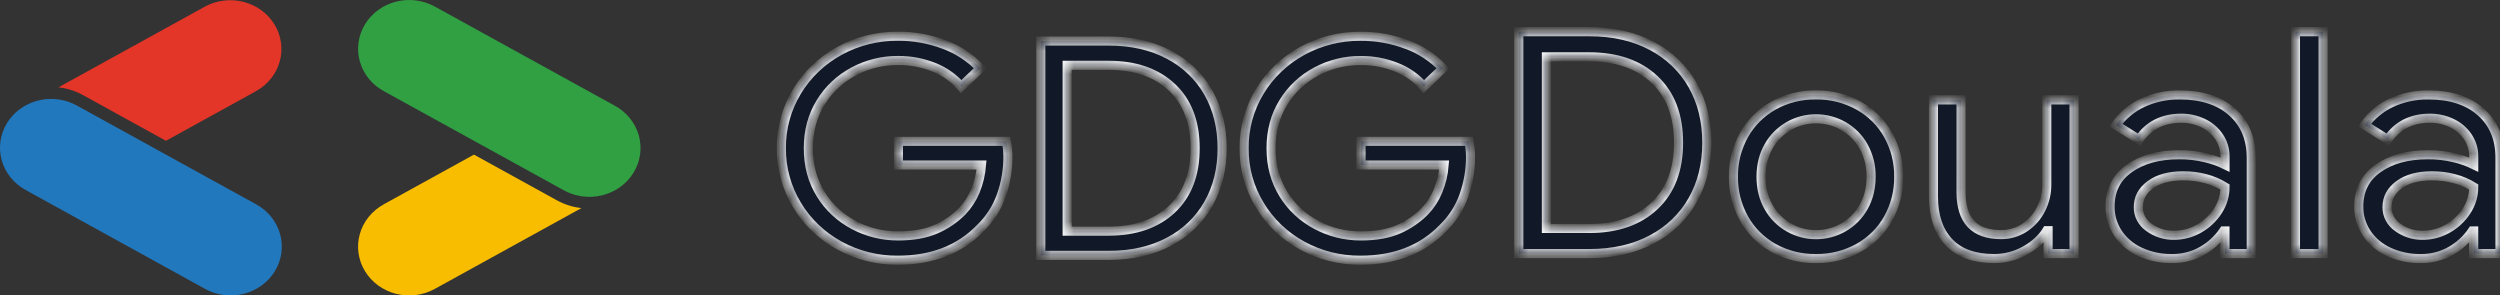 <svg width="220" height="26" viewBox="0 0 220 26" fill="none" xmlns="http://www.w3.org/2000/svg">
<rect x="0" y="0" width="220" height="26" fill="#333333" stroke="none"/>
<path d="M24.196 23.849C23.901 24.337 23.508 24.766 23.04 25.11C22.571 25.453 22.036 25.706 21.465 25.852C20.895 25.998 20.299 26.036 19.713 25.962C19.127 25.889 18.562 25.706 18.05 25.424L2.25 16.716C1.738 16.434 1.289 16.059 0.93 15.611C0.57 15.164 0.306 14.654 0.153 14.109C0 13.565 -0.039 12.997 0.038 12.438C0.116 11.879 0.307 11.34 0.603 10.851C0.898 10.363 1.291 9.935 1.76 9.592C2.229 9.249 2.764 8.997 3.334 8.851C3.905 8.705 4.5 8.668 5.086 8.742C5.672 8.815 6.237 8.998 6.748 9.28L22.55 17.985C23.062 18.267 23.51 18.642 23.87 19.089C24.23 19.537 24.493 20.047 24.646 20.591C24.799 21.136 24.838 21.704 24.761 22.263C24.684 22.822 24.492 23.361 24.196 23.849V23.849Z" fill="#2278BD"/>
<path d="M32.116 2.146C32.713 1.16 33.695 0.441 34.847 0.147C35.998 -0.148 37.226 0.005 38.259 0.574L54.059 9.279C54.58 9.556 55.038 9.93 55.407 10.377C55.775 10.825 56.046 11.338 56.205 11.887C56.363 12.435 56.406 13.009 56.33 13.573C56.255 14.138 56.062 14.682 55.764 15.175C55.466 15.668 55.068 16.1 54.593 16.445C54.119 16.789 53.577 17.041 53 17.184C52.423 17.328 51.822 17.36 51.231 17.28C50.641 17.199 50.073 17.008 49.561 16.716L33.759 8.011C32.726 7.441 31.973 6.503 31.665 5.403C31.357 4.303 31.519 3.132 32.116 2.146V2.146Z" fill="#30A043"/>
<path d="M22.55 8.011L14.602 12.389L7.301 8.367C6.638 8.002 5.903 7.771 5.143 7.686L18.05 0.574C19.083 0.016 20.305 -0.129 21.449 0.169C22.594 0.466 23.569 1.184 24.162 2.164C24.756 3.145 24.919 4.309 24.617 5.404C24.315 6.499 23.572 7.436 22.55 8.011V8.011Z" fill="#E43628"/>
<path d="M33.759 17.985L41.707 13.606L49.008 17.629C49.671 17.994 50.406 18.226 51.167 18.31L38.259 25.425C37.226 25.994 35.998 26.148 34.845 25.854C33.692 25.559 32.709 24.84 32.113 23.854C31.516 22.868 31.354 21.696 31.663 20.596C31.972 19.496 32.726 18.558 33.759 17.989V17.985Z" fill="#F9BD00"/>
<mask id="path-5-inside-1_6594_3599" fill="white">
<path d="M133.656 2.792H139.855C141.95 2.792 143.779 3.206 145.342 4.034C146.867 4.826 148.118 6.024 148.942 7.482C149.78 8.954 150.199 10.644 150.2 12.553C150.2 14.463 149.781 16.153 148.942 17.625C148.118 19.084 146.867 20.282 145.342 21.073C143.78 21.901 141.951 22.315 139.855 22.314H133.656V2.792ZM139.855 20.106C142.275 20.106 144.189 19.443 145.598 18.115C147.008 16.788 147.713 14.934 147.713 12.553C147.713 10.172 147.008 8.318 145.598 6.992C144.189 5.665 142.274 5.001 139.855 5.001H136.081V20.106H139.855Z"/>
<path d="M156.056 21.81C154.959 21.192 154.065 20.295 153.471 19.22C152.844 18.091 152.524 16.83 152.542 15.553C152.524 14.275 152.844 13.014 153.471 11.885C154.065 10.81 154.96 9.914 156.056 9.295C157.19 8.661 158.485 8.336 159.799 8.355C161.119 8.336 162.419 8.661 163.559 9.295C164.661 9.911 165.562 10.808 166.159 11.885C166.786 13.014 167.105 14.275 167.087 15.553C167.105 16.83 166.786 18.091 166.159 19.22C165.563 20.298 164.662 21.195 163.559 21.81C162.419 22.444 161.12 22.769 159.801 22.751C158.486 22.771 157.19 22.445 156.056 21.81ZM162.199 20.024C162.954 19.595 163.571 18.977 163.984 18.238C164.431 17.466 164.655 16.571 164.656 15.553C164.676 14.617 164.445 13.693 163.984 12.867C163.57 12.128 162.953 11.511 162.199 11.081C161.474 10.668 160.644 10.451 159.799 10.454C158.963 10.453 158.143 10.67 157.427 11.081C156.673 11.511 156.057 12.128 155.643 12.867C155.196 13.64 154.972 14.536 154.972 15.553C154.972 16.57 155.196 17.465 155.643 18.238C156.056 18.977 156.673 19.594 157.427 20.024C158.143 20.435 158.963 20.652 159.799 20.651C160.644 20.655 161.474 20.438 162.199 20.024Z"/>
<path d="M171.5 21.306C170.596 20.342 170.143 19.005 170.143 17.297V8.79H172.571V16.911C172.571 19.401 173.743 20.646 176.086 20.646C176.838 20.655 177.573 20.435 178.186 20.019C178.804 19.604 179.298 19.041 179.618 18.386C179.949 17.722 180.119 16.996 180.117 16.26V8.79H182.517V22.314H180.232V20.297H180.113C179.693 20.987 179.059 21.568 178.209 22.041C177.384 22.508 176.441 22.754 175.481 22.751C173.732 22.751 172.405 22.269 171.5 21.306Z"/>
<path d="M188.33 22.165C187.535 21.803 186.862 21.236 186.386 20.529C185.918 19.824 185.675 19.005 185.687 18.17C185.687 16.732 186.253 15.615 187.387 14.817C188.52 14.02 189.972 13.62 191.744 13.62C192.544 13.611 193.341 13.702 194.116 13.892C194.7 14.03 195.265 14.231 195.801 14.491V13.783C195.811 13.16 195.627 12.548 195.273 12.024C194.924 11.509 194.435 11.095 193.859 10.825C193.264 10.542 192.608 10.397 191.944 10.402C190.325 10.402 189.087 11.029 188.23 12.284L186.201 11.002C186.788 10.167 187.594 9.494 188.539 9.05C189.562 8.575 190.688 8.337 191.825 8.355C193.768 8.355 195.302 8.855 196.425 9.854C197.548 10.854 198.11 12.199 198.111 13.89V22.314H195.797V20.325H195.678C195.205 21.029 194.57 21.621 193.821 22.055C193.003 22.529 192.062 22.77 191.106 22.751C190.146 22.764 189.195 22.563 188.33 22.165ZM193.487 20.134C194.169 19.755 194.744 19.221 195.159 18.58C195.581 17.944 195.804 17.206 195.801 16.453C194.734 15.797 193.505 15.47 192.114 15.471C190.914 15.471 189.956 15.73 189.241 16.248C188.526 16.767 188.169 17.425 188.171 18.225C188.165 18.573 188.247 18.917 188.411 19.228C188.575 19.54 188.816 19.808 189.113 20.011C189.742 20.475 190.518 20.72 191.313 20.706C192.078 20.706 192.829 20.508 193.487 20.134Z"/>
<path d="M202.001 2.792H204.43V22.315H202.001V2.792Z"/>
<path d="M210.216 22.165C209.422 21.803 208.749 21.236 208.274 20.529C207.805 19.824 207.561 19.005 207.573 18.17C207.573 16.732 208.14 15.615 209.274 14.817C210.408 14.02 211.86 13.62 213.631 13.62C214.431 13.611 215.228 13.702 216.003 13.892C216.587 14.03 217.153 14.231 217.689 14.491V13.783C217.698 13.159 217.514 12.547 217.159 12.024C216.811 11.509 216.322 11.095 215.745 10.825C215.151 10.542 214.495 10.397 213.831 10.402C212.213 10.402 210.974 11.029 210.116 12.284L208.088 11.002C208.675 10.167 209.482 9.494 210.427 9.05C211.45 8.575 212.576 8.338 213.713 8.355C215.655 8.355 217.189 8.855 218.313 9.854C219.438 10.854 220 12.199 220 13.89V22.314H217.685V20.325H217.566C217.093 21.029 216.458 21.621 215.708 22.055C214.891 22.529 213.949 22.77 212.994 22.751C212.033 22.763 211.082 22.562 210.216 22.165ZM215.374 20.134C216.057 19.755 216.631 19.221 217.045 18.58C217.469 17.944 217.692 17.206 217.689 16.453C216.621 15.797 215.392 15.47 214.001 15.471C212.801 15.471 211.844 15.73 211.13 16.248C210.415 16.767 210.058 17.425 210.059 18.225C210.053 18.573 210.136 18.918 210.301 19.229C210.465 19.54 210.706 19.808 211.002 20.011C211.631 20.475 212.407 20.72 213.202 20.706C213.967 20.705 214.717 20.508 215.374 20.134Z"/>
<path d="M73.869 21.607C72.317 20.757 71.03 19.528 70.142 18.046C69.219 16.526 68.743 14.797 68.762 13.04C68.743 11.284 69.219 9.555 70.142 8.034C71.038 6.551 72.33 5.32 73.887 4.469C75.444 3.617 77.21 3.175 79.004 3.188C80.408 3.179 81.8 3.429 83.104 3.925C84.316 4.374 85.399 5.09 86.265 6.014L84.582 7.618C83.941 6.869 83.115 6.284 82.179 5.915C81.183 5.516 80.112 5.315 79.032 5.323C77.665 5.315 76.319 5.646 75.126 6.284C73.922 6.924 72.921 7.861 72.227 8.997C71.498 10.168 71.133 11.518 71.133 13.045C71.133 14.572 71.496 15.92 72.224 17.089C72.919 18.228 73.926 19.165 75.135 19.802C76.325 20.437 77.666 20.768 79.029 20.763C80.354 20.763 81.464 20.566 82.359 20.171C83.226 19.794 84.009 19.262 84.665 18.603C85.162 18.083 85.555 17.48 85.825 16.825C86.129 16.087 86.315 15.31 86.377 14.52H79.061V12.439H88.558C88.646 12.89 88.692 13.349 88.696 13.809C88.697 14.96 88.501 16.103 88.116 17.193C87.739 18.278 87.106 19.265 86.266 20.079C84.442 21.959 82.023 22.898 79.01 22.897C77.206 22.913 75.431 22.467 73.869 21.607Z"/>
<path d="M91.593 3.613H97.552C99.577 3.613 101.344 4.013 102.853 4.812C104.326 5.578 105.535 6.735 106.331 8.145C107.141 9.567 107.547 11.201 107.547 13.045C107.547 14.889 107.141 16.522 106.331 17.945C105.535 19.354 104.326 20.512 102.853 21.277C101.344 22.074 99.577 22.473 97.552 22.473H91.593V3.613ZM97.552 20.342C99.89 20.342 101.744 19.701 103.116 18.419C104.487 17.137 105.172 15.346 105.172 13.045C105.172 10.744 104.487 8.953 103.116 7.67C101.744 6.387 99.89 5.746 97.552 5.747H93.909V20.342H97.552Z"/>
<path d="M114.586 21.607C113.036 20.757 111.75 19.528 110.863 18.046C109.94 16.526 109.463 14.797 109.483 13.04C109.464 11.285 109.941 9.558 110.863 8.039C111.759 6.555 113.051 5.325 114.608 4.474C116.165 3.622 117.931 3.18 119.725 3.192C121.129 3.183 122.521 3.434 123.825 3.93C125.035 4.378 126.116 5.092 126.981 6.014L125.298 7.621C124.658 6.872 123.832 6.287 122.895 5.919C121.899 5.52 120.829 5.318 119.749 5.326C118.381 5.318 117.035 5.65 115.842 6.288C114.638 6.927 113.637 7.864 112.943 9.001C112.216 10.17 111.852 11.518 111.853 13.045C111.853 14.572 112.217 15.92 112.943 17.089C113.64 18.229 114.648 19.166 115.859 19.802C117.048 20.437 118.389 20.768 119.752 20.764C121.077 20.764 122.188 20.566 123.083 20.171C123.945 19.793 124.723 19.261 125.375 18.603C125.872 18.083 126.266 17.48 126.535 16.825C126.84 16.088 127.026 15.311 127.087 14.521H119.771V12.439H129.269C129.356 12.891 129.403 13.349 129.407 13.809C129.408 14.96 129.212 16.103 128.826 17.194C128.449 18.278 127.816 19.265 126.976 20.079C125.152 21.959 122.734 22.898 119.72 22.897C117.919 22.912 116.146 22.466 114.586 21.607Z"/>
</mask>
<path d="M133.656 2.792H139.855C141.95 2.792 143.779 3.206 145.342 4.034C146.867 4.826 148.118 6.024 148.942 7.482C149.78 8.954 150.199 10.644 150.2 12.553C150.2 14.463 149.781 16.153 148.942 17.625C148.118 19.084 146.867 20.282 145.342 21.073C143.78 21.901 141.951 22.315 139.855 22.314H133.656V2.792ZM139.855 20.106C142.275 20.106 144.189 19.443 145.598 18.115C147.008 16.788 147.713 14.934 147.713 12.553C147.713 10.172 147.008 8.318 145.598 6.992C144.189 5.665 142.274 5.001 139.855 5.001H136.081V20.106H139.855Z" fill="#111827"/>
<path d="M156.056 21.81C154.959 21.192 154.065 20.295 153.471 19.22C152.844 18.091 152.524 16.83 152.542 15.553C152.524 14.275 152.844 13.014 153.471 11.885C154.065 10.81 154.96 9.914 156.056 9.295C157.19 8.661 158.485 8.336 159.799 8.355C161.119 8.336 162.419 8.661 163.559 9.295C164.661 9.911 165.562 10.808 166.159 11.885C166.786 13.014 167.105 14.275 167.087 15.553C167.105 16.83 166.786 18.091 166.159 19.22C165.563 20.298 164.662 21.195 163.559 21.81C162.419 22.444 161.12 22.769 159.801 22.751C158.486 22.771 157.19 22.445 156.056 21.81ZM162.199 20.024C162.954 19.595 163.571 18.977 163.984 18.238C164.431 17.466 164.655 16.571 164.656 15.553C164.676 14.617 164.445 13.693 163.984 12.867C163.57 12.128 162.953 11.511 162.199 11.081C161.474 10.668 160.644 10.451 159.799 10.454C158.963 10.453 158.143 10.67 157.427 11.081C156.673 11.511 156.057 12.128 155.643 12.867C155.196 13.64 154.972 14.536 154.972 15.553C154.972 16.57 155.196 17.465 155.643 18.238C156.056 18.977 156.673 19.594 157.427 20.024C158.143 20.435 158.963 20.652 159.799 20.651C160.644 20.655 161.474 20.438 162.199 20.024Z" fill="#111827"/>
<path d="M171.5 21.306C170.596 20.342 170.143 19.005 170.143 17.297V8.79H172.571V16.911C172.571 19.401 173.743 20.646 176.086 20.646C176.838 20.655 177.573 20.435 178.186 20.019C178.804 19.604 179.298 19.041 179.618 18.386C179.949 17.722 180.119 16.996 180.117 16.26V8.79H182.517V22.314H180.232V20.297H180.113C179.693 20.987 179.059 21.568 178.209 22.041C177.384 22.508 176.441 22.754 175.481 22.751C173.732 22.751 172.405 22.269 171.5 21.306Z" fill="#111827"/>
<path d="M188.33 22.165C187.535 21.803 186.862 21.236 186.386 20.529C185.918 19.824 185.675 19.005 185.687 18.17C185.687 16.732 186.253 15.615 187.387 14.817C188.52 14.02 189.972 13.62 191.744 13.62C192.544 13.611 193.341 13.702 194.116 13.892C194.7 14.03 195.265 14.231 195.801 14.491V13.783C195.811 13.16 195.627 12.548 195.273 12.024C194.924 11.509 194.435 11.095 193.859 10.825C193.264 10.542 192.608 10.397 191.944 10.402C190.325 10.402 189.087 11.029 188.23 12.284L186.201 11.002C186.788 10.167 187.594 9.494 188.539 9.05C189.562 8.575 190.688 8.337 191.825 8.355C193.768 8.355 195.302 8.855 196.425 9.854C197.548 10.854 198.11 12.199 198.111 13.89V22.314H195.797V20.325H195.678C195.205 21.029 194.57 21.621 193.821 22.055C193.003 22.529 192.062 22.77 191.106 22.751C190.146 22.764 189.195 22.563 188.33 22.165ZM193.487 20.134C194.169 19.755 194.744 19.221 195.159 18.58C195.581 17.944 195.804 17.206 195.801 16.453C194.734 15.797 193.505 15.47 192.114 15.471C190.914 15.471 189.956 15.73 189.241 16.248C188.526 16.767 188.169 17.425 188.171 18.225C188.165 18.573 188.247 18.917 188.411 19.228C188.575 19.54 188.816 19.808 189.113 20.011C189.742 20.475 190.518 20.72 191.313 20.706C192.078 20.706 192.829 20.508 193.487 20.134Z" fill="#111827"/>
<path d="M202.001 2.792H204.43V22.315H202.001V2.792Z" fill="#111827"/>
<path d="M210.216 22.165C209.422 21.803 208.749 21.236 208.274 20.529C207.805 19.824 207.561 19.005 207.573 18.17C207.573 16.732 208.14 15.615 209.274 14.817C210.408 14.02 211.86 13.62 213.631 13.62C214.431 13.611 215.228 13.702 216.003 13.892C216.587 14.03 217.153 14.231 217.689 14.491V13.783C217.698 13.159 217.514 12.547 217.159 12.024C216.811 11.509 216.322 11.095 215.745 10.825C215.151 10.542 214.495 10.397 213.831 10.402C212.213 10.402 210.974 11.029 210.116 12.284L208.088 11.002C208.675 10.167 209.482 9.494 210.427 9.05C211.45 8.575 212.576 8.338 213.713 8.355C215.655 8.355 217.189 8.855 218.313 9.854C219.438 10.854 220 12.199 220 13.89V22.314H217.685V20.325H217.566C217.093 21.029 216.458 21.621 215.708 22.055C214.891 22.529 213.949 22.77 212.994 22.751C212.033 22.763 211.082 22.562 210.216 22.165ZM215.374 20.134C216.057 19.755 216.631 19.221 217.045 18.58C217.469 17.944 217.692 17.206 217.689 16.453C216.621 15.797 215.392 15.47 214.001 15.471C212.801 15.471 211.844 15.73 211.13 16.248C210.415 16.767 210.058 17.425 210.059 18.225C210.053 18.573 210.136 18.918 210.301 19.229C210.465 19.54 210.706 19.808 211.002 20.011C211.631 20.475 212.407 20.72 213.202 20.706C213.967 20.705 214.717 20.508 215.374 20.134Z" fill="#111827"/>
<path d="M73.869 21.607C72.317 20.757 71.03 19.528 70.142 18.046C69.219 16.526 68.743 14.797 68.762 13.04C68.743 11.284 69.219 9.555 70.142 8.034C71.038 6.551 72.33 5.32 73.887 4.469C75.444 3.617 77.21 3.175 79.004 3.188C80.408 3.179 81.8 3.429 83.104 3.925C84.316 4.374 85.399 5.09 86.265 6.014L84.582 7.618C83.941 6.869 83.115 6.284 82.179 5.915C81.183 5.516 80.112 5.315 79.032 5.323C77.665 5.315 76.319 5.646 75.126 6.284C73.922 6.924 72.921 7.861 72.227 8.997C71.498 10.168 71.133 11.518 71.133 13.045C71.133 14.572 71.496 15.92 72.224 17.089C72.919 18.228 73.926 19.165 75.135 19.802C76.325 20.437 77.666 20.768 79.029 20.763C80.354 20.763 81.464 20.566 82.359 20.171C83.226 19.794 84.009 19.262 84.665 18.603C85.162 18.083 85.555 17.48 85.825 16.825C86.129 16.087 86.315 15.31 86.377 14.52H79.061V12.439H88.558C88.646 12.89 88.692 13.349 88.696 13.809C88.697 14.96 88.501 16.103 88.116 17.193C87.739 18.278 87.106 19.265 86.266 20.079C84.442 21.959 82.023 22.898 79.01 22.897C77.206 22.913 75.431 22.467 73.869 21.607Z" fill="#111827"/>
<path d="M91.593 3.613H97.552C99.577 3.613 101.344 4.013 102.853 4.812C104.326 5.578 105.535 6.735 106.331 8.145C107.141 9.567 107.547 11.201 107.547 13.045C107.547 14.889 107.141 16.522 106.331 17.945C105.535 19.354 104.326 20.512 102.853 21.277C101.344 22.074 99.577 22.473 97.552 22.473H91.593V3.613ZM97.552 20.342C99.89 20.342 101.744 19.701 103.116 18.419C104.487 17.137 105.172 15.346 105.172 13.045C105.172 10.744 104.487 8.953 103.116 7.67C101.744 6.387 99.89 5.746 97.552 5.747H93.909V20.342H97.552Z" fill="#111827"/>
<path d="M114.586 21.607C113.036 20.757 111.75 19.528 110.863 18.046C109.94 16.526 109.463 14.797 109.483 13.04C109.464 11.285 109.941 9.558 110.863 8.039C111.759 6.555 113.051 5.325 114.608 4.474C116.165 3.622 117.931 3.18 119.725 3.192C121.129 3.183 122.521 3.434 123.825 3.93C125.035 4.378 126.116 5.092 126.981 6.014L125.298 7.621C124.658 6.872 123.832 6.287 122.895 5.919C121.899 5.52 120.829 5.318 119.749 5.326C118.381 5.318 117.035 5.65 115.842 6.288C114.638 6.927 113.637 7.864 112.943 9.001C112.216 10.17 111.852 11.518 111.853 13.045C111.853 14.572 112.217 15.92 112.943 17.089C113.64 18.229 114.648 19.166 115.859 19.802C117.048 20.437 118.389 20.768 119.752 20.764C121.077 20.764 122.188 20.566 123.083 20.171C123.945 19.793 124.723 19.261 125.375 18.603C125.872 18.083 126.266 17.48 126.535 16.825C126.84 16.088 127.026 15.311 127.087 14.521H119.771V12.439H129.269C129.356 12.891 129.403 13.349 129.407 13.809C129.408 14.96 129.212 16.103 128.826 17.194C128.449 18.278 127.816 19.265 126.976 20.079C125.152 21.959 122.734 22.898 119.72 22.897C117.919 22.912 116.146 22.466 114.586 21.607Z" fill="#111827"/>
<path d="M133.656 2.792H139.855C141.95 2.792 143.779 3.206 145.342 4.034C146.867 4.826 148.118 6.024 148.942 7.482C149.78 8.954 150.199 10.644 150.2 12.553C150.2 14.463 149.781 16.153 148.942 17.625C148.118 19.084 146.867 20.282 145.342 21.073C143.78 21.901 141.951 22.315 139.855 22.314H133.656V2.792ZM139.855 20.106C142.275 20.106 144.189 19.443 145.598 18.115C147.008 16.788 147.713 14.934 147.713 12.553C147.713 10.172 147.008 8.318 145.598 6.992C144.189 5.665 142.274 5.001 139.855 5.001H136.081V20.106H139.855Z" stroke="white" stroke-width="0.8" mask="url(#path-5-inside-1_6594_3599)"/>
<path d="M156.056 21.81C154.959 21.192 154.065 20.295 153.471 19.22C152.844 18.091 152.524 16.83 152.542 15.553C152.524 14.275 152.844 13.014 153.471 11.885C154.065 10.81 154.96 9.914 156.056 9.295C157.19 8.661 158.485 8.336 159.799 8.355C161.119 8.336 162.419 8.661 163.559 9.295C164.661 9.911 165.562 10.808 166.159 11.885C166.786 13.014 167.105 14.275 167.087 15.553C167.105 16.83 166.786 18.091 166.159 19.22C165.563 20.298 164.662 21.195 163.559 21.81C162.419 22.444 161.12 22.769 159.801 22.751C158.486 22.771 157.19 22.445 156.056 21.81ZM162.199 20.024C162.954 19.595 163.571 18.977 163.984 18.238C164.431 17.466 164.655 16.571 164.656 15.553C164.676 14.617 164.445 13.693 163.984 12.867C163.57 12.128 162.953 11.511 162.199 11.081C161.474 10.668 160.644 10.451 159.799 10.454C158.963 10.453 158.143 10.67 157.427 11.081C156.673 11.511 156.057 12.128 155.643 12.867C155.196 13.64 154.972 14.536 154.972 15.553C154.972 16.57 155.196 17.465 155.643 18.238C156.056 18.977 156.673 19.594 157.427 20.024C158.143 20.435 158.963 20.652 159.799 20.651C160.644 20.655 161.474 20.438 162.199 20.024Z" stroke="white" stroke-width="0.8" mask="url(#path-5-inside-1_6594_3599)"/>
<path d="M171.5 21.306C170.596 20.342 170.143 19.005 170.143 17.297V8.79H172.571V16.911C172.571 19.401 173.743 20.646 176.086 20.646C176.838 20.655 177.573 20.435 178.186 20.019C178.804 19.604 179.298 19.041 179.618 18.386C179.949 17.722 180.119 16.996 180.117 16.26V8.79H182.517V22.314H180.232V20.297H180.113C179.693 20.987 179.059 21.568 178.209 22.041C177.384 22.508 176.441 22.754 175.481 22.751C173.732 22.751 172.405 22.269 171.5 21.306Z" stroke="white" stroke-width="0.8" mask="url(#path-5-inside-1_6594_3599)"/>
<path d="M188.33 22.165C187.535 21.803 186.862 21.236 186.386 20.529C185.918 19.824 185.675 19.005 185.687 18.17C185.687 16.732 186.253 15.615 187.387 14.817C188.52 14.02 189.972 13.62 191.744 13.62C192.544 13.611 193.341 13.702 194.116 13.892C194.7 14.03 195.265 14.231 195.801 14.491V13.783C195.811 13.16 195.627 12.548 195.273 12.024C194.924 11.509 194.435 11.095 193.859 10.825C193.264 10.542 192.608 10.397 191.944 10.402C190.325 10.402 189.087 11.029 188.23 12.284L186.201 11.002C186.788 10.167 187.594 9.494 188.539 9.05C189.562 8.575 190.688 8.337 191.825 8.355C193.768 8.355 195.302 8.855 196.425 9.854C197.548 10.854 198.11 12.199 198.111 13.89V22.314H195.797V20.325H195.678C195.205 21.029 194.57 21.621 193.821 22.055C193.003 22.529 192.062 22.77 191.106 22.751C190.146 22.764 189.195 22.563 188.33 22.165ZM193.487 20.134C194.169 19.755 194.744 19.221 195.159 18.58C195.581 17.944 195.804 17.206 195.801 16.453C194.734 15.797 193.505 15.47 192.114 15.471C190.914 15.471 189.956 15.73 189.241 16.248C188.526 16.767 188.169 17.425 188.171 18.225C188.165 18.573 188.247 18.917 188.411 19.228C188.575 19.54 188.816 19.808 189.113 20.011C189.742 20.475 190.518 20.72 191.313 20.706C192.078 20.706 192.829 20.508 193.487 20.134Z" stroke="white" stroke-width="0.8" mask="url(#path-5-inside-1_6594_3599)"/>
<path d="M202.001 2.792H204.43V22.315H202.001V2.792Z" stroke="white" stroke-width="0.8" mask="url(#path-5-inside-1_6594_3599)"/>
<path d="M210.216 22.165C209.422 21.803 208.749 21.236 208.274 20.529C207.805 19.824 207.561 19.005 207.573 18.17C207.573 16.732 208.14 15.615 209.274 14.817C210.408 14.02 211.86 13.62 213.631 13.62C214.431 13.611 215.228 13.702 216.003 13.892C216.587 14.03 217.153 14.231 217.689 14.491V13.783C217.698 13.159 217.514 12.547 217.159 12.024C216.811 11.509 216.322 11.095 215.745 10.825C215.151 10.542 214.495 10.397 213.831 10.402C212.213 10.402 210.974 11.029 210.116 12.284L208.088 11.002C208.675 10.167 209.482 9.494 210.427 9.05C211.45 8.575 212.576 8.338 213.713 8.355C215.655 8.355 217.189 8.855 218.313 9.854C219.438 10.854 220 12.199 220 13.89V22.314H217.685V20.325H217.566C217.093 21.029 216.458 21.621 215.708 22.055C214.891 22.529 213.949 22.77 212.994 22.751C212.033 22.763 211.082 22.562 210.216 22.165ZM215.374 20.134C216.057 19.755 216.631 19.221 217.045 18.58C217.469 17.944 217.692 17.206 217.689 16.453C216.621 15.797 215.392 15.47 214.001 15.471C212.801 15.471 211.844 15.73 211.13 16.248C210.415 16.767 210.058 17.425 210.059 18.225C210.053 18.573 210.136 18.918 210.301 19.229C210.465 19.54 210.706 19.808 211.002 20.011C211.631 20.475 212.407 20.72 213.202 20.706C213.967 20.705 214.717 20.508 215.374 20.134Z" stroke="white" stroke-width="0.8" mask="url(#path-5-inside-1_6594_3599)"/>
<path d="M73.869 21.607C72.317 20.757 71.03 19.528 70.142 18.046C69.219 16.526 68.743 14.797 68.762 13.04C68.743 11.284 69.219 9.555 70.142 8.034C71.038 6.551 72.33 5.32 73.887 4.469C75.444 3.617 77.21 3.175 79.004 3.188C80.408 3.179 81.8 3.429 83.104 3.925C84.316 4.374 85.399 5.09 86.265 6.014L84.582 7.618C83.941 6.869 83.115 6.284 82.179 5.915C81.183 5.516 80.112 5.315 79.032 5.323C77.665 5.315 76.319 5.646 75.126 6.284C73.922 6.924 72.921 7.861 72.227 8.997C71.498 10.168 71.133 11.518 71.133 13.045C71.133 14.572 71.496 15.92 72.224 17.089C72.919 18.228 73.926 19.165 75.135 19.802C76.325 20.437 77.666 20.768 79.029 20.763C80.354 20.763 81.464 20.566 82.359 20.171C83.226 19.794 84.009 19.262 84.665 18.603C85.162 18.083 85.555 17.48 85.825 16.825C86.129 16.087 86.315 15.31 86.377 14.52H79.061V12.439H88.558C88.646 12.89 88.692 13.349 88.696 13.809C88.697 14.96 88.501 16.103 88.116 17.193C87.739 18.278 87.106 19.265 86.266 20.079C84.442 21.959 82.023 22.898 79.01 22.897C77.206 22.913 75.431 22.467 73.869 21.607Z" stroke="white" stroke-width="0.8" mask="url(#path-5-inside-1_6594_3599)"/>
<path d="M91.593 3.613H97.552C99.577 3.613 101.344 4.013 102.853 4.812C104.326 5.578 105.535 6.735 106.331 8.145C107.141 9.567 107.547 11.201 107.547 13.045C107.547 14.889 107.141 16.522 106.331 17.945C105.535 19.354 104.326 20.512 102.853 21.277C101.344 22.074 99.577 22.473 97.552 22.473H91.593V3.613ZM97.552 20.342C99.89 20.342 101.744 19.701 103.116 18.419C104.487 17.137 105.172 15.346 105.172 13.045C105.172 10.744 104.487 8.953 103.116 7.67C101.744 6.387 99.89 5.746 97.552 5.747H93.909V20.342H97.552Z" stroke="white" stroke-width="0.8" mask="url(#path-5-inside-1_6594_3599)"/>
<path d="M114.586 21.607C113.036 20.757 111.75 19.528 110.863 18.046C109.94 16.526 109.463 14.797 109.483 13.04C109.464 11.285 109.941 9.558 110.863 8.039C111.759 6.555 113.051 5.325 114.608 4.474C116.165 3.622 117.931 3.18 119.725 3.192C121.129 3.183 122.521 3.434 123.825 3.93C125.035 4.378 126.116 5.092 126.981 6.014L125.298 7.621C124.658 6.872 123.832 6.287 122.895 5.919C121.899 5.52 120.829 5.318 119.749 5.326C118.381 5.318 117.035 5.65 115.842 6.288C114.638 6.927 113.637 7.864 112.943 9.001C112.216 10.17 111.852 11.518 111.853 13.045C111.853 14.572 112.217 15.92 112.943 17.089C113.64 18.229 114.648 19.166 115.859 19.802C117.048 20.437 118.389 20.768 119.752 20.764C121.077 20.764 122.188 20.566 123.083 20.171C123.945 19.793 124.723 19.261 125.375 18.603C125.872 18.083 126.266 17.48 126.535 16.825C126.84 16.088 127.026 15.311 127.087 14.521H119.771V12.439H129.269C129.356 12.891 129.403 13.349 129.407 13.809C129.408 14.96 129.212 16.103 128.826 17.194C128.449 18.278 127.816 19.265 126.976 20.079C125.152 21.959 122.734 22.898 119.72 22.897C117.919 22.912 116.146 22.466 114.586 21.607Z" stroke="white" stroke-width="0.8" mask="url(#path-5-inside-1_6594_3599)"/>
</svg>
